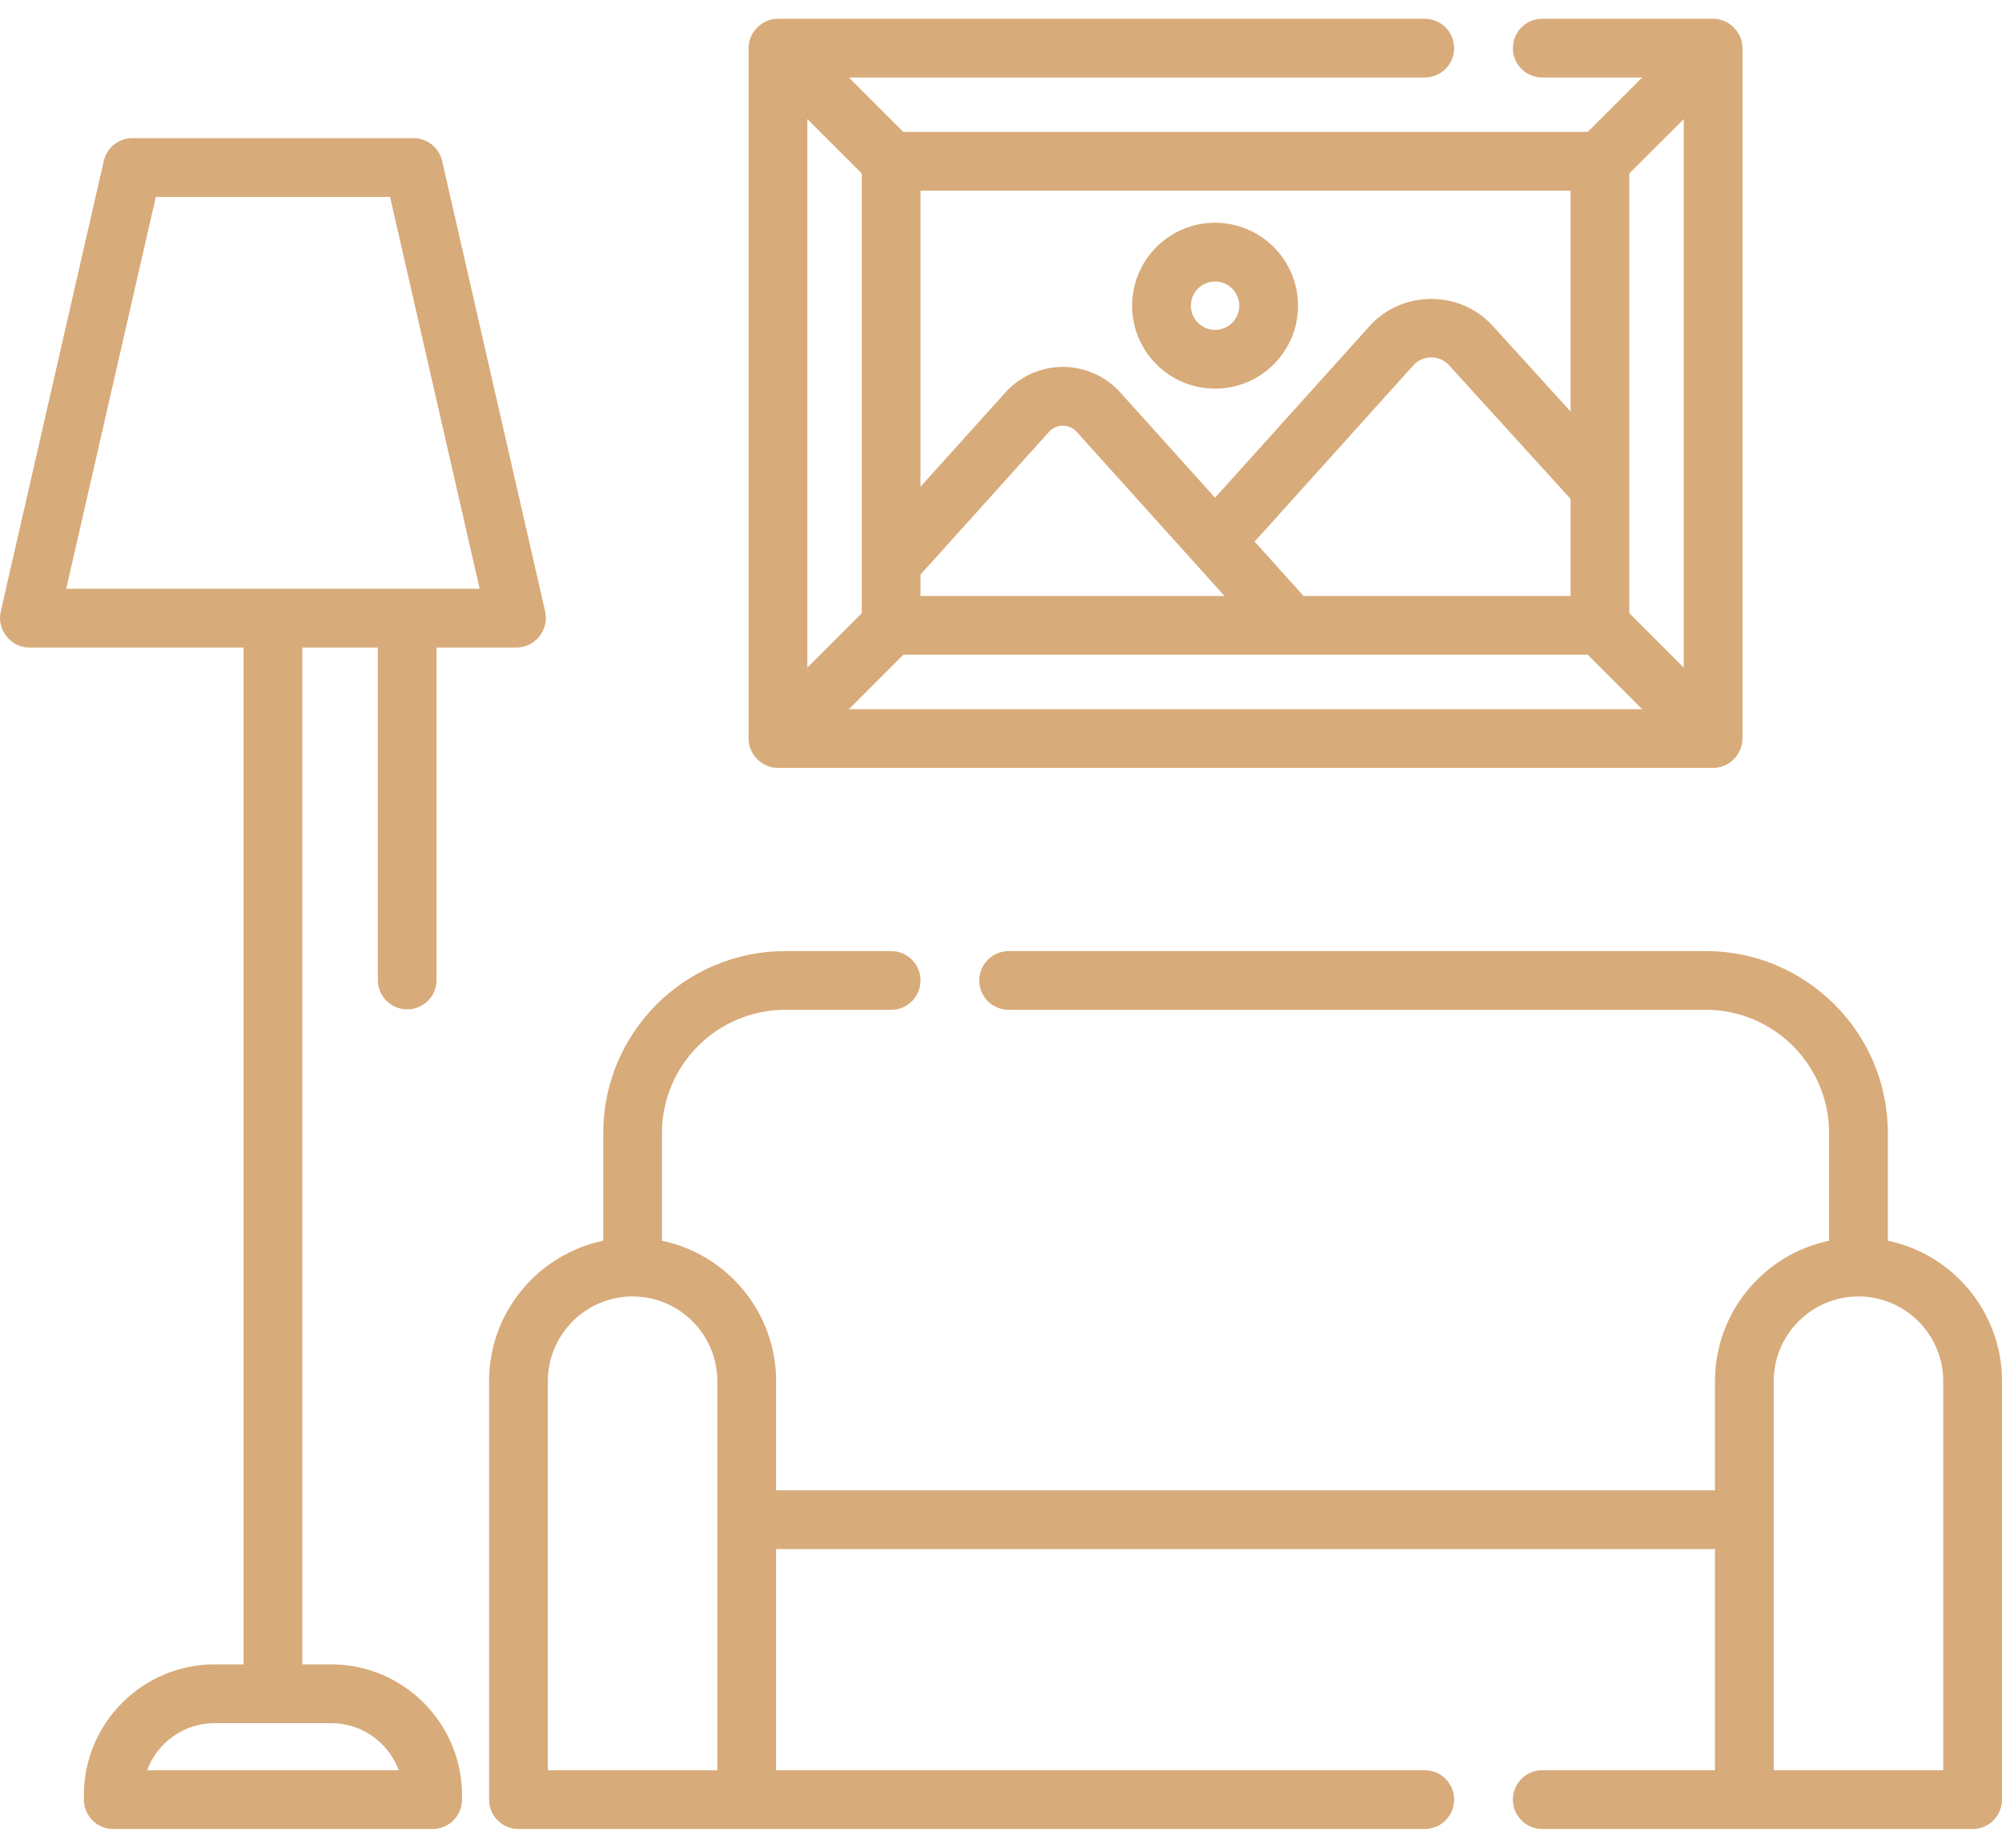 <svg width="78" height="72" viewBox="0 0 78 72" fill="none" xmlns="http://www.w3.org/2000/svg">
<path d="M73.553 48.346V44.152C73.553 40.241 70.371 37.06 66.461 37.06H39.298C38.995 37.06 38.703 37.18 38.489 37.395C38.274 37.61 38.153 37.901 38.153 38.205C38.153 38.508 38.274 38.8 38.489 39.014C38.703 39.229 38.995 39.349 39.298 39.349H66.461C69.109 39.349 71.264 41.504 71.264 44.152V48.346C68.728 48.876 66.817 51.129 66.817 53.819V58.071H30.238V53.819C30.238 51.129 28.327 48.876 25.791 48.346V44.152C25.791 41.504 27.946 39.349 30.594 39.349H34.719C35.023 39.349 35.314 39.229 35.529 39.014C35.743 38.8 35.864 38.508 35.864 38.205C35.864 37.901 35.743 37.61 35.529 37.395C35.314 37.18 35.023 37.06 34.719 37.06H30.594C26.683 37.06 23.502 40.242 23.502 44.152V48.346C20.966 48.876 19.055 51.129 19.055 53.819V70.124C19.055 70.275 19.084 70.423 19.142 70.562C19.199 70.701 19.284 70.828 19.39 70.934C19.496 71.04 19.622 71.124 19.761 71.182C19.9 71.24 20.049 71.269 20.2 71.269H55.51C56.142 71.269 56.655 70.757 56.655 70.124C56.655 69.492 56.142 68.979 55.51 68.979H30.238V60.361H66.817V68.979H60.089C59.457 68.979 58.944 69.492 58.944 70.124C58.944 70.757 59.457 71.269 60.089 71.269H76.855C77.006 71.269 77.154 71.24 77.293 71.182C77.432 71.124 77.558 71.04 77.665 70.934C77.771 70.828 77.856 70.701 77.913 70.562C77.971 70.423 78 70.275 78 70.124V53.819C78 51.129 76.089 48.876 73.553 48.346ZM21.344 53.819C21.344 51.999 22.826 50.518 24.646 50.518C26.467 50.518 27.948 51.999 27.948 53.819V68.98H21.344V53.819ZM75.71 68.98H69.106V53.819C69.106 51.999 70.588 50.518 72.408 50.518C74.229 50.518 75.71 51.999 75.71 53.819V68.98H75.71ZM29.171 28.89C29.227 29.467 29.73 29.923 30.31 29.923H66.745C67.367 29.923 67.889 29.401 67.889 28.778V1.876C67.889 1.253 67.367 0.731 66.745 0.731H60.089C59.457 0.731 58.944 1.243 58.944 1.876C58.944 2.508 59.457 3.02 60.089 3.02H63.981L61.861 5.14H35.193L33.074 3.02H55.51C56.142 3.02 56.655 2.508 56.655 1.876C56.655 1.243 56.142 0.731 55.51 0.731H30.31C29.687 0.731 29.165 1.254 29.165 1.876V28.778C29.165 28.815 29.167 28.854 29.171 28.89ZM33.074 27.634L35.193 25.514H61.861L63.981 27.634H33.074ZM61.191 23.224H50.789L48.881 21.105L55.07 14.23C55.438 13.821 56.093 13.827 56.459 14.234L61.191 19.439V23.224ZM47.708 23.224H35.864V22.389L40.874 16.824C41.157 16.51 41.663 16.509 41.946 16.824L47.708 23.224ZM65.6 4.64V26.014L63.48 23.895V6.759L65.6 4.64ZM61.191 16.035L58.157 12.698C56.896 11.298 54.629 11.298 53.368 12.698L47.34 19.394L43.648 15.292C43.366 14.979 43.02 14.728 42.635 14.557C42.249 14.385 41.832 14.296 41.41 14.296C40.564 14.296 39.739 14.663 39.172 15.292L35.864 18.967V7.429H61.191V16.035ZM33.574 6.759V23.895L31.455 26.015V4.64L33.574 6.759Z" fill="#D8AB7A"/>
<path d="M12.902 64.854H11.779V25.233H14.72V38.186C14.72 38.49 14.84 38.781 15.055 38.996C15.27 39.21 15.561 39.331 15.865 39.331C16.168 39.331 16.459 39.21 16.674 38.996C16.889 38.781 17.009 38.49 17.009 38.186V25.233H20.124C20.848 25.233 21.402 24.539 21.241 23.833L17.226 6.273C17.168 6.02 17.026 5.794 16.823 5.633C16.621 5.471 16.369 5.383 16.11 5.383H5.159C4.899 5.383 4.648 5.471 4.445 5.633C4.242 5.794 4.1 6.02 4.043 6.273L0.028 23.833C-0.133 24.539 0.421 25.233 1.144 25.233H9.49V64.854H8.366C5.555 64.854 3.268 67.141 3.268 69.952V70.124C3.268 70.275 3.298 70.423 3.355 70.562C3.413 70.701 3.497 70.827 3.603 70.934C3.71 71.04 3.836 71.124 3.975 71.182C4.114 71.239 4.263 71.269 4.413 71.269H16.856C17.006 71.269 17.155 71.239 17.294 71.182C17.433 71.124 17.559 71.04 17.665 70.934C17.772 70.827 17.856 70.701 17.913 70.562C17.971 70.423 18.001 70.275 18.001 70.124V69.952C18 67.141 15.713 64.854 12.902 64.854ZM6.071 7.673H15.197L18.688 22.943H2.58L6.071 7.673ZM5.731 68.979C6.128 67.909 7.159 67.144 8.366 67.144H12.902C14.109 67.144 15.14 67.909 15.537 68.979H5.731ZM47.34 15.145C49.123 15.145 50.573 13.694 50.573 11.912C50.573 10.129 49.123 8.679 47.34 8.679C45.558 8.679 44.108 10.129 44.108 11.912C44.108 13.694 45.558 15.145 47.34 15.145ZM47.34 10.969C47.861 10.969 48.284 11.392 48.284 11.912C48.284 12.432 47.861 12.855 47.34 12.855C46.82 12.855 46.397 12.432 46.397 11.912C46.397 11.662 46.497 11.422 46.674 11.245C46.851 11.068 47.09 10.969 47.34 10.969Z" fill="#D8AB7A"/>
</svg>
